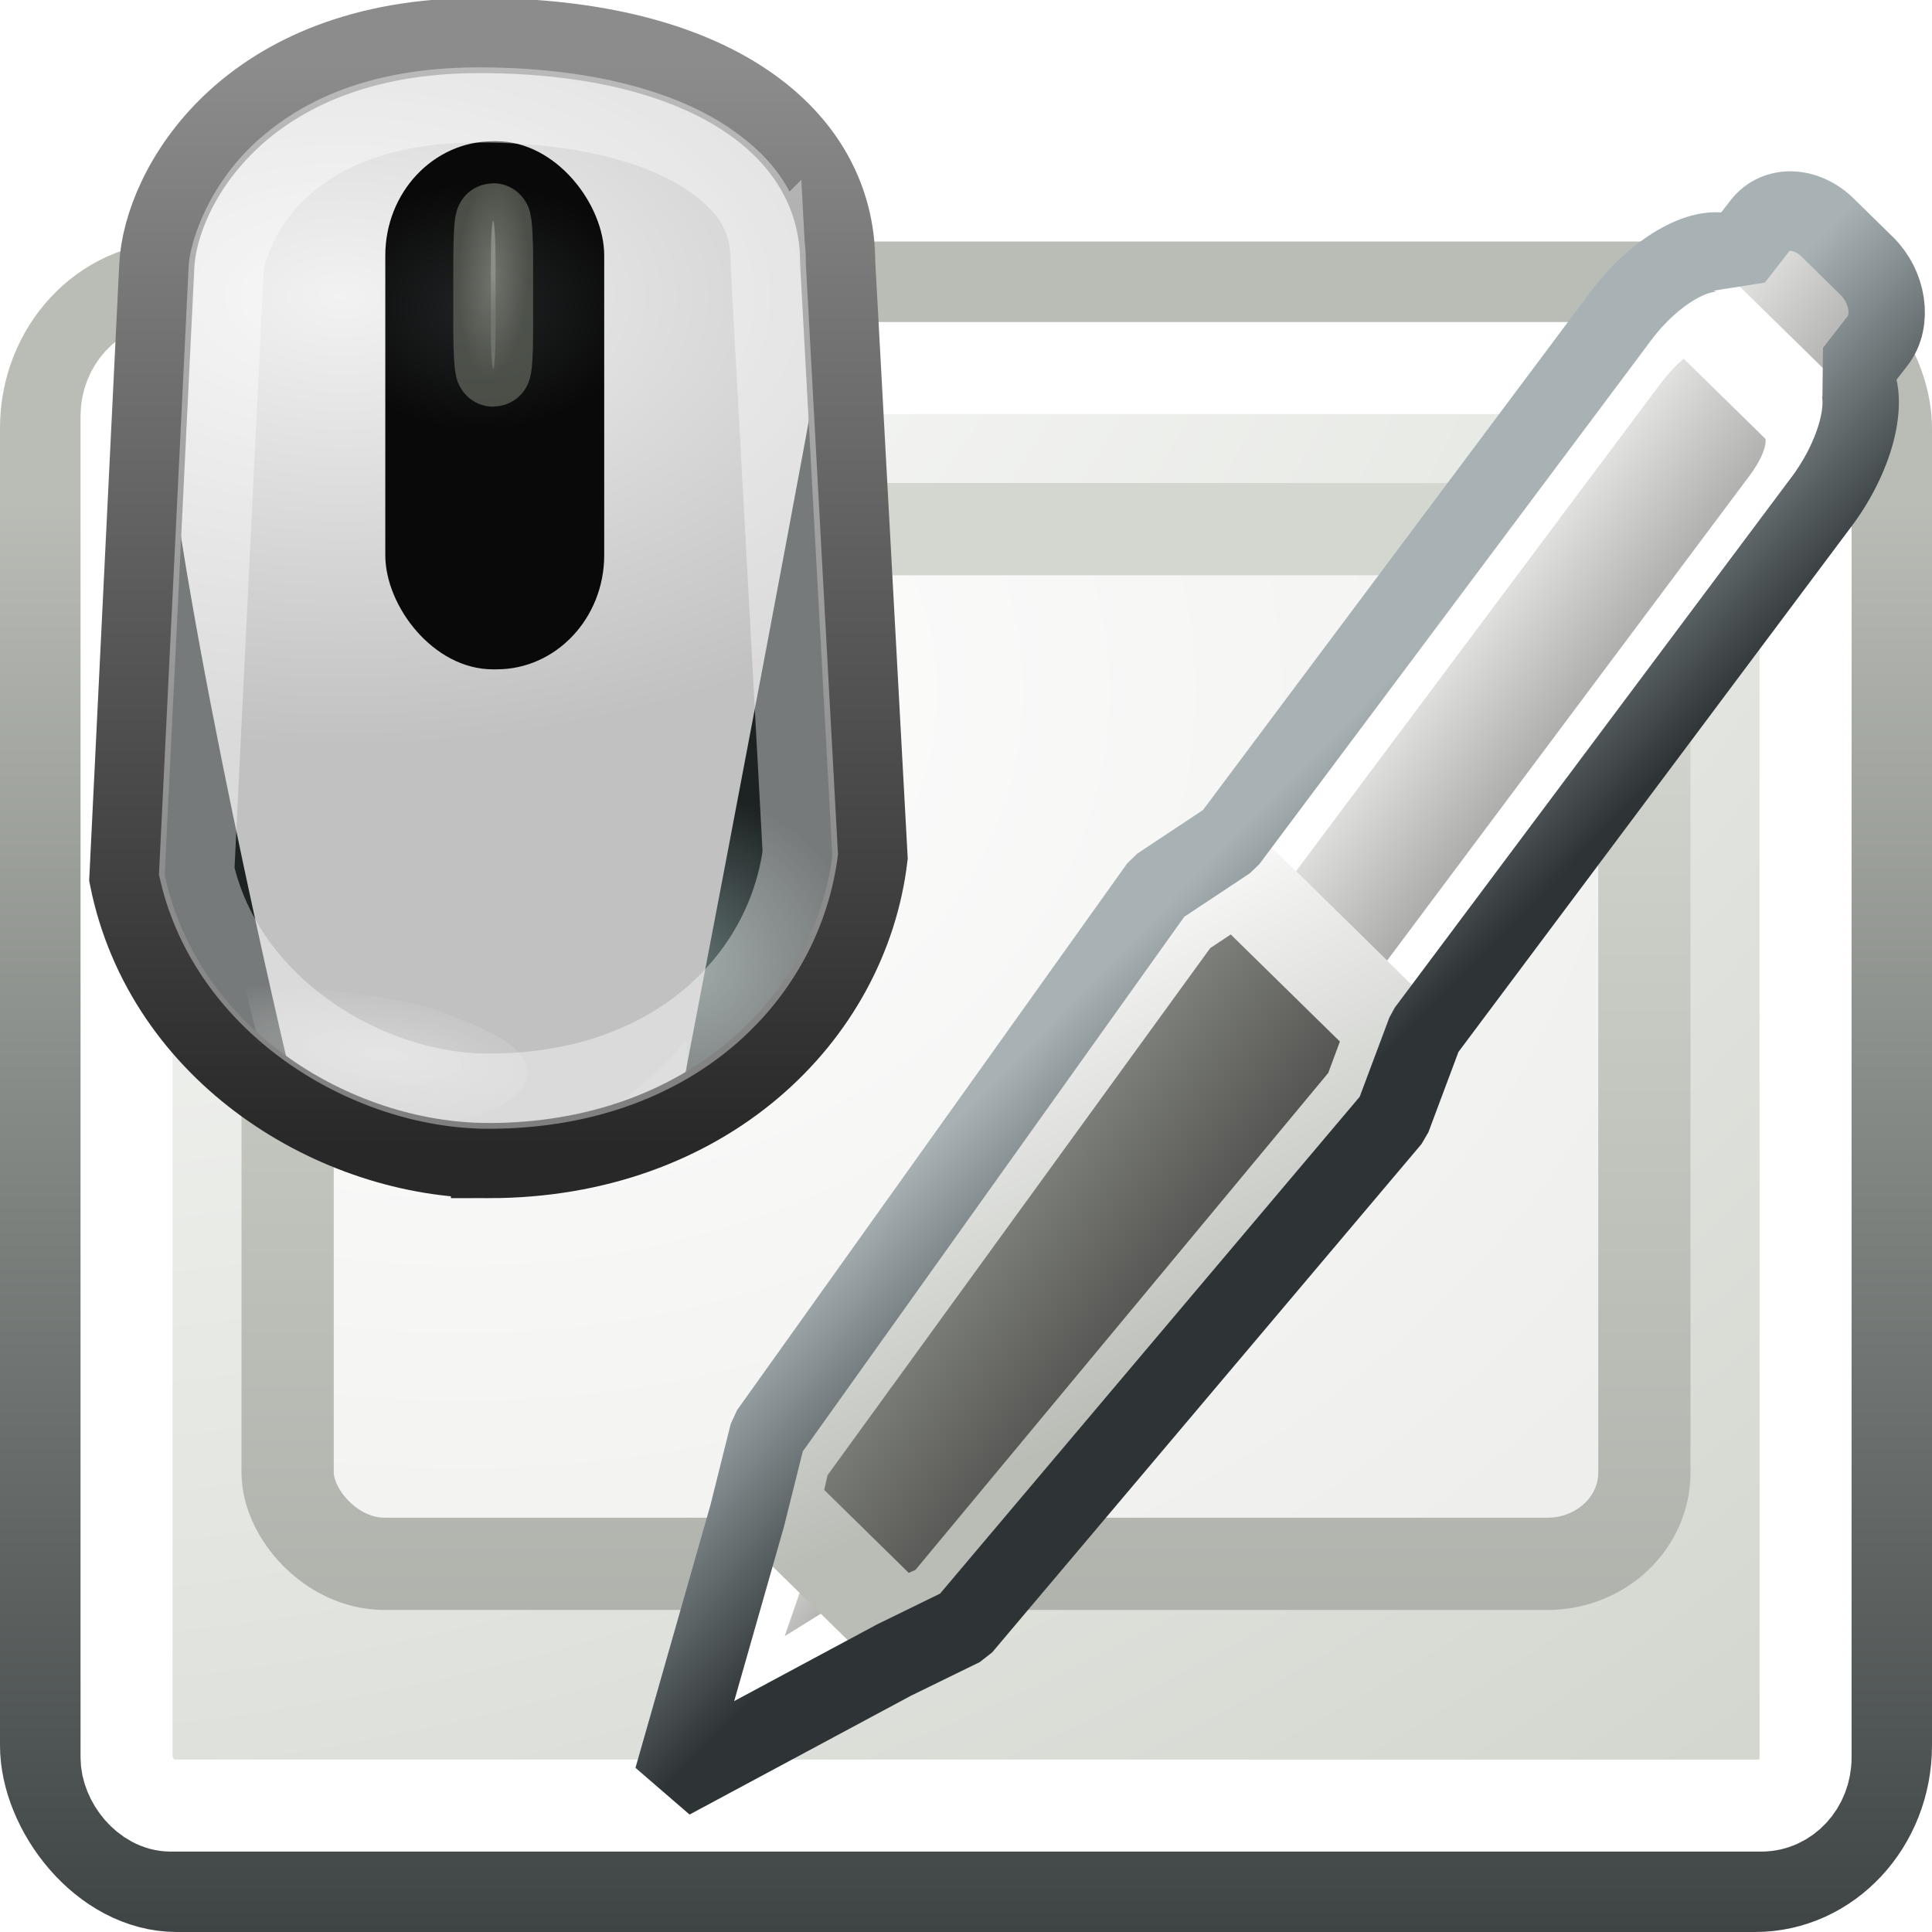<?xml version="1.0" encoding="UTF-8" standalone="no"?>
<svg
   xmlns:dc="http://purl.org/dc/elements/1.1/"
   xmlns:cc="http://creativecommons.org/ns#"
   xmlns:rdf="http://www.w3.org/1999/02/22-rdf-syntax-ns#"
   xmlns:svg="http://www.w3.org/2000/svg"
   xmlns="http://www.w3.org/2000/svg"
   xmlns:xlink="http://www.w3.org/1999/xlink"
   xmlns:sodipodi="http://sodipodi.sourceforge.net/DTD/sodipodi-0.dtd"
   xmlns:inkscape="http://www.inkscape.org/namespaces/inkscape"
   version="1.1"
   width="24"
   height="24"
   id="svg2"
   viewBox="0 0 24 24"
   inkscape:version="0.92pre1 unknown"
   sodipodi:docname="gimp-prefs-input-devices-24.svg">
  <sodipodi:namedview
     pagecolor="#ffffff"
     bordercolor="#666666"
     borderopacity="1"
     objecttolerance="10"
     gridtolerance="10"
     guidetolerance="10"
     inkscape:pageopacity="0"
     inkscape:pageshadow="2"
     inkscape:window-width="501"
     inkscape:window-height="405"
     id="namedview1716"
     showgrid="false"
     inkscape:zoom="29.5"
     inkscape:cx="8.6610167"
     inkscape:cy="13.26178"
     inkscape:window-x="0"
     inkscape:window-y="27"
     inkscape:window-maximized="0"
     inkscape:current-layer="svg2" />
  <defs
     id="defs7386">
    <linearGradient
       id="linearGradient2903">
      <stop
         stop-color="#888a85"
         id="stop2905" />
      <stop
         stop-color="#d3d7cf"
         offset="1"
         id="stop2907" />
    </linearGradient>
    <linearGradient
       id="linearGradient5717-6-7">
      <stop
         stop-color="#ffffff"
         id="stop5719-3-2" />
      <stop
         stop-color="#d3d7cf"
         offset="1"
         id="stop5721-7-5" />
    </linearGradient>
    <linearGradient
       id="linearGradient4625-05">
      <stop
         stop-color="#eeeeec"
         id="stop4627-1" />
      <stop
         stop-color="#888a85"
         offset="1"
         id="stop4629-1" />
    </linearGradient>
    <linearGradient
       id="linearGradient16397-3">
      <stop
         stop-color="#888a85"
         id="stop16399-0" />
      <stop
         stop-color="#4a4b48"
         offset="1"
         id="stop16401-04" />
    </linearGradient>
    <linearGradient
       id="linearGradient3648-4">
      <stop
         stop-color="#eeeeec"
         id="stop3650-2" />
      <stop
         stop-color="#abaca9"
         offset="0.797"
         id="stop26236-4" />
      <stop
         stop-color="#d3d7cf"
         offset="1"
         id="stop3652-9" />
    </linearGradient>
    <linearGradient
       id="linearGradient23236-4">
      <stop
         stop-color="#ffffff"
         id="stop23238-9" />
      <stop
         stop-color="#babdb6"
         offset="1"
         id="stop23240-8" />
    </linearGradient>
    <linearGradient
       id="linearGradient5582">
      <stop
         stop-color="#999ea0"
         id="stop5584" />
      <stop
         stop-color="#6b7373"
         id="stop5586"
         offset="0.33" />
      <stop
         stop-color="#d8dadb"
         offset="1"
         id="stop5588" />
    </linearGradient>
    <radialGradient
       xlink:href="#linearGradient5717-6-7"
       id="radialGradient4738-7-3"
       gradientUnits="userSpaceOnUse"
       gradientTransform="matrix(1.622,-0.466,0.324,1.31,1045.895,156.41)"
       cx="3.914"
       cy="18.349"
       r="19.769" />
    <linearGradient
       gradientTransform="matrix(1.089,0,0,1.169,725.601,-30.631)"
       gradientUnits="userSpaceOnUse"
       y2="182.862"
       x2="0"
       y1="200.129"
       id="linearGradient4885"
       xlink:href="#linearGradient4879-4" />
    <linearGradient
       id="linearGradient4879-4">
      <stop
         stop-color="#2e3436"
         id="stop4881" />
      <stop
         stop-color="#babdb6"
         id="stop4883"
         offset="1" />
    </linearGradient>
    <radialGradient
       gradientUnits="userSpaceOnUse"
       gradientTransform="matrix(2.217,0,0,1.771,376.854,-144.327)"
       r="8"
       cy="184.995"
       cx="308.956"
       id="radialGradient4895"
       xlink:href="#linearGradient4889" />
    <linearGradient
       id="linearGradient4889">
      <stop
         stop-color="#ffffff"
         id="stop4891-8" />
      <stop
         stop-color="#eeeeec"
         id="stop4893"
         offset="1" />
    </linearGradient>
    <linearGradient
       gradientTransform="matrix(1.091,0,0,1.162,725.221,-30.589)"
       gradientUnits="userSpaceOnUse"
       y2="183.757"
       x2="0"
       y1="205.796"
       id="linearGradient4877"
       xlink:href="#linearGradient2903" />
    <linearGradient
       y2="8"
       x2="0"
       y1="4.265"
       gradientTransform="matrix(0.431,-0.532,0.493,0.464,1362.877,242.148)"
       gradientUnits="userSpaceOnUse"
       id="linearGradient12935-7"
       xlink:href="#linearGradient4625-05" />
    <linearGradient
       y2="8"
       x2="0"
       y1="4"
       gradientTransform="matrix(0.431,-0.532,0.493,0.464,1361.488,243.567)"
       gradientUnits="userSpaceOnUse"
       id="linearGradient12937-0"
       xlink:href="#linearGradient16397-3" />
    <linearGradient
       y2="8.5"
       x2="0"
       y1="3.5"
       gradientTransform="matrix(0.431,-0.532,0.493,0.464,1362.877,242.148)"
       gradientUnits="userSpaceOnUse"
       id="linearGradient12939-5"
       xlink:href="#linearGradient3648-4" />
    <linearGradient
       y2="9"
       x2="0"
       y1="3"
       gradientTransform="matrix(0.431,-0.532,0.493,0.464,1362.877,242.148)"
       gradientUnits="userSpaceOnUse"
       id="linearGradient12941-9"
       xlink:href="#linearGradient16397-3" />
    <radialGradient
       r="4.744"
       cy="19.154"
       cx="31.332"
       gradientTransform="matrix(9.078,-4.38,0.744,1.453,1074.701,339.906)"
       gradientUnits="userSpaceOnUse"
       id="radialGradient12943-9"
       xlink:href="#linearGradient23236-4" />
    <linearGradient
       gradientTransform="translate(1343.965,214.219)"
       xlink:href="#linearGradient13351-6-6"
       id="linearGradient4614"
       gradientUnits="userSpaceOnUse"
       x1="36.552"
       y1="16.344"
       x2="33.717"
       y2="13.448" />
    <linearGradient
       id="linearGradient13351-6-6">
      <stop
         stop-color="#2e3436"
         id="stop13353-7-3" />
      <stop
         stop-color="#a8b2b5"
         id="stop13355-3-9"
         offset="1" />
    </linearGradient>
    <radialGradient
       r="31.872"
       cy="180.693"
       cx="108.332"
       gradientTransform="matrix(-0.999,-0.032,-0.031,0.975,15836.272,2649.132)"
       gradientUnits="userSpaceOnUse"
       id="radialGradient5798"
       xlink:href="#linearGradient4083-1" />
    <linearGradient
       id="linearGradient4083-1">
      <stop
         stop-color="#627272"
         id="stop4085-4" />
      <stop
         stop-color="#1d2222"
         id="stop4087-9"
         offset="1" />
    </linearGradient>
    <radialGradient
       r="60.606"
       cy="127.93"
       cx="117.078"
       gradientTransform="matrix(2.32,0,0,1.368,15387.478,2524.381)"
       gradientUnits="userSpaceOnUse"
       id="radialGradient5800"
       xlink:href="#linearGradient3914-8" />
    <linearGradient
       id="linearGradient3914-8">
      <stop
         stop-color="#f2f2f2"
         id="stop3916-4" />
      <stop
         stop-color="#c1c1c1"
         id="stop3918-4"
         offset="1" />
    </linearGradient>
    <radialGradient
       r="12.859"
       cy="128.396"
       cx="144.728"
       gradientTransform="matrix(2.298,-0.015,0,1.768,15352.225,2476.438)"
       gradientUnits="userSpaceOnUse"
       id="radialGradient5802"
       xlink:href="#linearGradient4612-5" />
    <linearGradient
       id="linearGradient4612-5">
      <stop
         stop-color="#212324"
         id="stop4614-0" />
      <stop
         stop-color="#090909"
         id="stop4616-1"
         offset="1" />
    </linearGradient>
    <linearGradient
       y2="85.6"
       x2="0"
       y1="107.6"
       gradientTransform="matrix(0.091,0,0,1.056,15673.729,2597.501)"
       gradientUnits="userSpaceOnUse"
       id="linearGradient5804"
       xlink:href="#linearGradient5582" />
    <radialGradient
       r="10.374"
       cy="113.219"
       cx="140.207"
       gradientTransform="matrix(0.626,-0.188,0.004,1.815,15598.766,2516.086)"
       gradientUnits="userSpaceOnUse"
       id="radialGradient5806"
       xlink:href="#linearGradient5764" />
    <linearGradient
       id="linearGradient5764">
      <stop
         stop-color="#91968b"
         id="stop5766" />
      <stop
         stop-color="#63685e"
         id="stop5768"
         offset="1" />
    </linearGradient>
    <radialGradient
       r="21.263"
       cy="245.766"
       cx="-155.737"
       gradientTransform="matrix(1.539,0.235,-0.061,0.596,13093.462,2721.183)"
       gradientUnits="userSpaceOnUse"
       id="radialGradient5810"
       xlink:href="#linearGradient3924-6" />
    <linearGradient
       id="linearGradient3924-6">
      <stop
         stop-color="#f2f2f2"
         id="stop3926-6" />
      <stop
         stop-opacity="0"
         stop-color="#f2f2f2"
         id="stop3928-5"
         offset="1" />
    </linearGradient>
    <filter
       style="color-interpolation-filters:sRGB"
       height="1.814"
       y="-0.407"
       width="1.489"
       x="-0.244"
       id="filter4414-5">
      <feGaussianBlur
         id="feGaussianBlur4416-2"
         stdDeviation="4.329" />
    </filter>
    <filter
       style="color-interpolation-filters:sRGB"
       height="1.215"
       y="-0.108"
       width="1.147"
       x="-0.074"
       id="filter3962-6">
      <feGaussianBlur
         id="feGaussianBlur3964-9"
         stdDeviation="0.987" />
    </filter>
    <linearGradient
       y2="95.094"
       x2="0"
       y1="52.687"
       gradientTransform="matrix(4.699,0,0,4.699,14181.271,2409.106)"
       gradientUnits="userSpaceOnUse"
       id="linearGradient5838"
       xlink:href="#linearGradient5592" />
    <linearGradient
       id="linearGradient5592">
      <stop
         stop-color="#8c8c8c"
         id="stop5594" />
      <stop
         stop-color="#282828"
         id="stop5596"
         offset="1" />
    </linearGradient>
    <radialGradient
       r="19.769"
       cy="18.349"
       cx="3.914"
       gradientTransform="matrix(1.081,-0.311,0.216,0.873,-6.461,-13.59)"
       gradientUnits="userSpaceOnUse"
       id="radialGradient4738-7-3-0"
       xlink:href="#linearGradient5717-6-7"
       inkscape:collect="always" />
    <linearGradient
       inkscape:collect="always"
       xlink:href="#linearGradient4879-4"
       id="linearGradient4885-4"
       y1="200.129"
       x2="0"
       y2="182.862"
       gradientUnits="userSpaceOnUse"
       gradientTransform="matrix(0.726,0,0,0.779,-219.991,-138.284)" />
    <radialGradient
       inkscape:collect="always"
       xlink:href="#linearGradient4889"
       id="radialGradient4895-9"
       cx="308.956"
       cy="184.995"
       r="8"
       gradientTransform="matrix(1.522,0,0,1.188,-466.409,-214.043)"
       gradientUnits="userSpaceOnUse" />
    <linearGradient
       inkscape:collect="always"
       xlink:href="#linearGradient2903"
       id="linearGradient4877-8"
       y1="205.796"
       x2="0"
       y2="183.757"
       gradientUnits="userSpaceOnUse"
       gradientTransform="matrix(0.749,0,0,0.779,-227.209,-137.793)" />
    <linearGradient
       inkscape:collect="always"
       xlink:href="#linearGradient4625-05"
       id="linearGradient12935-7-7"
       gradientUnits="userSpaceOnUse"
       gradientTransform="matrix(0.431,-0.532,0.493,0.464,18.912,27.93)"
       y1="4.265"
       x2="0"
       y2="8" />
    <linearGradient
       inkscape:collect="always"
       xlink:href="#linearGradient16397-3"
       id="linearGradient12937-0-3"
       gradientUnits="userSpaceOnUse"
       gradientTransform="matrix(0.431,-0.532,0.493,0.464,17.523,29.348)"
       y1="4"
       x2="0"
       y2="8" />
    <linearGradient
       inkscape:collect="always"
       xlink:href="#linearGradient3648-4"
       id="linearGradient12939-5-0"
       gradientUnits="userSpaceOnUse"
       gradientTransform="matrix(0.431,-0.532,0.493,0.464,18.912,27.93)"
       y1="3.5"
       x2="0"
       y2="8.5" />
    <linearGradient
       inkscape:collect="always"
       xlink:href="#linearGradient16397-3"
       id="linearGradient12941-9-9"
       gradientUnits="userSpaceOnUse"
       gradientTransform="matrix(0.431,-0.532,0.493,0.464,18.912,27.93)"
       y1="3"
       x2="0"
       y2="9" />
    <radialGradient
       inkscape:collect="always"
       xlink:href="#linearGradient23236-4"
       id="radialGradient12943-9-1"
       gradientUnits="userSpaceOnUse"
       gradientTransform="matrix(9.078,-4.38,0.744,1.453,-269.264,125.687)"
       cx="31.332"
       cy="19.154"
       r="4.744" />
    <linearGradient
       y2="13.448"
       x2="33.717"
       y1="16.344"
       x1="36.552"
       gradientUnits="userSpaceOnUse"
       id="linearGradient4614-8"
       xlink:href="#linearGradient13351-6-6"
       inkscape:collect="always" />
    <radialGradient
       inkscape:collect="always"
       xlink:href="#linearGradient4083-1"
       id="radialGradient5798-8"
       gradientUnits="userSpaceOnUse"
       gradientTransform="matrix(-0.999,-0.032,-0.031,0.975,289.549,64.917)"
       cx="108.332"
       cy="180.693"
       r="31.872" />
    <radialGradient
       inkscape:collect="always"
       xlink:href="#linearGradient3914-8"
       id="radialGradient5800-2"
       gradientUnits="userSpaceOnUse"
       gradientTransform="matrix(2.32,0,0,1.368,-159.245,-59.834)"
       cx="117.078"
       cy="127.93"
       r="60.606" />
    <radialGradient
       inkscape:collect="always"
       xlink:href="#linearGradient4612-5"
       id="radialGradient5802-6"
       gradientUnits="userSpaceOnUse"
       gradientTransform="matrix(2.298,-0.015,0,1.768,-194.498,-107.777)"
       cx="144.728"
       cy="128.396"
       r="12.859" />
    <linearGradient
       inkscape:collect="always"
       xlink:href="#linearGradient5582"
       id="linearGradient5804-5"
       gradientUnits="userSpaceOnUse"
       gradientTransform="matrix(0.091,0,0,1.056,127.006,13.286)"
       y1="107.6"
       x2="0"
       y2="85.6" />
    <radialGradient
       inkscape:collect="always"
       xlink:href="#linearGradient5764"
       id="radialGradient5806-2"
       gradientUnits="userSpaceOnUse"
       gradientTransform="matrix(0.626,-0.188,0.004,1.815,52.043,-68.129)"
       cx="140.207"
       cy="113.219"
       r="10.374" />
    <radialGradient
       inkscape:collect="always"
       xlink:href="#linearGradient3924-6"
       id="radialGradient5810-0"
       gradientUnits="userSpaceOnUse"
       gradientTransform="matrix(1.539,0.235,-0.061,0.596,374.865,136.968)"
       cx="-155.737"
       cy="245.766"
       r="21.263" />
    <filter
       inkscape:collect="always"
       id="filter4414-5-8"
       x="-0.244"
       width="1.489"
       y="-0.407"
       height="1.814"
       style="color-interpolation-filters:sRGB">
      <feGaussianBlur
         inkscape:collect="always"
         stdDeviation="4.329"
         id="feGaussianBlur4416-2-8" />
    </filter>
    <filter
       inkscape:collect="always"
       id="filter3962-6-2"
       x="-0.074"
       width="1.147"
       y="-0.108"
       height="1.215"
       style="color-interpolation-filters:sRGB">
      <feGaussianBlur
         inkscape:collect="always"
         stdDeviation="0.987"
         id="feGaussianBlur3964-9-3" />
    </filter>
    <linearGradient
       inkscape:collect="always"
       xlink:href="#linearGradient5592"
       id="linearGradient5838-7"
       gradientUnits="userSpaceOnUse"
       gradientTransform="matrix(4.699,0,0,4.699,-1365.452,-175.108)"
       y1="52.687"
       x2="0"
       y2="95.094" />
  </defs>
  <g
     style="display:inline"
     id="gimp-prefs-input-devices"
     transform="scale(1.5)">
    <rect
       ry="1.169"
       rx="1.089"
       y="2.376"
       x="0.376"
       height="13.248"
       width="15.248"
       id="rect4697"
       style="color:#000000;fill:url(#radialGradient4738-7-3-0);stroke:url(#linearGradient4885-4);stroke-width:0.752;stroke-linecap:round;stroke-linejoin:round" />
    <rect
       ry="0.756"
       rx="0.803"
       y="4.382"
       x="2.382"
       height="8.569"
       width="11.236"
       id="rect4697-9"
       style="color:#000000;fill:url(#radialGradient4895-9);stroke:url(#linearGradient4877-8);stroke-width:0.764;stroke-linecap:round;stroke-linejoin:round" />
    <rect
       ry="0.397"
       rx="0.366"
       y="3.048"
       x="1.048"
       height="11.905"
       width="13.905"
       id="rect4697-3"
       style="color:#000000;fill:none;stroke:#ffffff;stroke-width:0.762;stroke-linecap:round;stroke-linejoin:round" />
    <g
       id="g12905-3"
       transform="matrix(0.524,0,0,0.546,-5.992,-1.911)"
       style="enable-background:new">
      <path
         d="m 38.681,8.037 0.44,-0.544 c 0.236,-0.291 0.643,-0.321 0.913,-0.067 l 0.504,0.475 c 0.27,0.254 0.298,0.694 0.062,0.985 l -0.44,0.544 c -0.236,0.291 -0.643,0.321 -0.913,0.067 l -0.504,-0.475 c -0.27,-0.254 -0.298,-0.694 -0.062,-0.985 z"
         id="path12907-3"
         inkscape:connector-curvature="0"
         style="fill:#888a85" />
      <path
         d="m 22.27,29.686 1.628,-3.623 1.973,1.858 -3.108,2.229 z"
         id="path12909-4"
         sodipodi:nodetypes="ccccc"
         inkscape:connector-curvature="0"
         style="fill:url(#linearGradient12935-7-7)" />
      <path
         d="m 38.681,8.037 0.44,-0.544 c 0.236,-0.291 0.643,-0.321 0.913,-0.067 l 0.504,0.475 c 0.27,0.254 0.298,0.694 0.062,0.985 l -0.44,0.544 c -0.236,0.291 -0.643,0.321 -0.913,0.067 l -0.504,-0.475 c -0.27,-0.254 -0.298,-0.694 -0.062,-0.985 z"
         id="path12911-6"
         inkscape:connector-curvature="0"
         style="fill:url(#linearGradient12937-0-3);stroke:#babdb6;stroke-width:1.404;stroke-linecap:round;stroke-linejoin:round" />
      <path
         d="m 33.437,19.11 7.548,-9.326 C 41.574,9.056 41.81,8.247 41.508,7.963 L 40.121,6.657 C 39.819,6.372 39.109,6.733 38.519,7.462 l -7.548,9.326 z"
         id="path12913-1"
         sodipodi:nodetypes="ccccccc"
         inkscape:connector-curvature="0"
         style="fill:url(#linearGradient12939-5-0)" />
      <path
         d="m 33.437,19.11 6.159,-7.908 c 0.59,-0.729 0.52,-1.276 0.219,-1.56 L 38.427,8.336 C 38.126,8.052 37.72,8.152 37.13,8.88 L 30.971,16.788 Z"
         id="path12915-5"
         sodipodi:nodetypes="ccccccc"
         inkscape:connector-curvature="0"
         style="fill:none;stroke:#ffffff;stroke-width:1.404;stroke-linecap:round;stroke-linejoin:round" />
      <path
         d="m 22.517,29.919 1.382,-3.855 1.973,1.858 z"
         id="path12917-6"
         sodipodi:nodetypes="cccc"
         inkscape:connector-curvature="0"
         style="fill:none;stroke:#ffffff;stroke-width:1.404;stroke-linecap:round;stroke-linejoin:round" />
      <path
         d="m 23.683,26.33 1.973,1.858 0.677,-0.3 6.705,-7.747 0.399,-1.03 -2.466,-2.322 -0.892,0.566 -6.212,8.212 z"
         id="path12919-1"
         sodipodi:nodetypes="ccccccccc"
         inkscape:connector-curvature="0"
         style="fill:url(#linearGradient12941-9-9)" />
      <path
         d="m 23.683,26.33 1.973,1.858 0.677,-0.3 6.705,-7.747 0.399,-1.03 -2.466,-2.322 -0.892,0.566 -6.212,8.212 z"
         id="path12921-7"
         sodipodi:nodetypes="ccccccccc"
         inkscape:connector-curvature="0"
         style="fill:none;stroke:url(#radialGradient12943-9-1);stroke-width:1.404;stroke-linecap:round;stroke-linejoin:round" />
      <path
         d="m 22.055,29.952 c -0.119,0.147 -0.105,0.37 0.031,0.498 0.136,0.128 0.343,0.113 0.462,-0.034 l 0.431,-0.532 -0.493,-0.464 -0.431,0.532 z"
         id="path12923-2"
         inkscape:connector-curvature="0"
         style="color:#000000;fill:#eeeeec;fill-rule:evenodd" />
      <path
         d="m 22.057,30.486 3.508,-1.807 1.098,-0.515 6.785,-7.71 0.507,-1.3 6.228,-7.992 c 0.578,-0.714 0.833,-1.616 0.533,-2.006 L 41.111,8.668 C 41.356,8.366 41.277,7.853 40.938,7.534 L 40.319,6.951 c -0.339,-0.319 -0.821,-0.334 -1.065,-0.032 0,0 -0.242,0.299 -0.395,0.488 -0.399,-0.268 -1.193,0.126 -1.771,0.84 l -6.228,7.992 -1.126,0.717 -6.166,8.293 -0.324,1.244 z"
         id="path12925-2"
         sodipodi:nodetypes="cccccccccccccccccc"
         inkscape:connector-curvature="0"
         stroke-miterlimit="1"
         style="color:#000000;fill:none;stroke:url(#linearGradient4614-8);stroke-width:1.207;stroke-miterlimit:1" />
    </g>
    <g
       transform="matrix(0.045,0,0,0.045,-2.228,-2.729)"
       id="g5772"
       style="enable-background:new">
      <path
         sodipodi:nodetypes="csccccssc"
         inkscape:connector-curvature="0"
         id="path5776"
         d="m 139.488,67.781 c -10.044,0.285 -27.753,2.88 -38.188,10.281 -8.229,5.837 -16.921,15.913 -20.156,25.469 0,0 -5.303,74.929 -4.969,111.719 2.083,77.973 126.844,74.09 126.844,0 -4.601,-40.669 4.351,-75.345 -4.938,-111.719 -3.235,-9.556 -11.928,-19.632 -20.156,-25.469 -10.434,-7.401 -28.143,-9.996 -38.188,-10.281 -0.08,-0.002 -0.171,0.002 -0.25,0 z"
         style="color:#000000;fill:url(#radialGradient5798-8);stroke-width:2" />
      <path
         sodipodi:nodetypes="ssccsss"
         inkscape:connector-curvature="0"
         id="path5778"
         d="m 81.145,103.281 c -4.34,11.21 -2.565,24.581 -0.906,38.062 5.783,46.986 23.875,122 23.875,122 21.823,12.613 49.059,14.459 70.531,0 0,0 14.51,-75.45 23.125,-122 2.348,-12.688 4.186,-27.01 0.094,-38.312 -17.338,-47.888 -96.962,-50.782 -116.719,0.25 z"
         style="color:#000000;fill:url(#radialGradient5800-2);stroke-width:2" />
      <rect
         ry="21.017"
         rx="19.793"
         y="86.645"
         x="120.419"
         height="97.179"
         width="40.289"
         id="rect5780"
         style="color:#000000;fill:url(#radialGradient5802-6);stroke-width:2" />
      <rect
         ry="6.915"
         rx="0.429"
         y="101.281"
         x="139.851"
         height="27.289"
         width="0.859"
         id="rect5782"
         style="color:#000000;opacity:0.712;fill:url(#linearGradient5804-5);stroke:url(#radialGradient5806-2);stroke-width:13.831" />
      <path
         transform="matrix(1.222,0,0,1,-26.441,8)"
         sodipodi:nodetypes="ccssac"
         inkscape:connector-curvature="0"
         id="path5786"
         d="m 99,234 3,15 c 0,0 15.99,11.213 25,10.5 5.671,-0.449 13.965,-3.337 14.5,-9 0.532,-5.637 -7.413,-9.015 -12.5,-11.5 -9.109,-4.45 -30,-5 -30,-5 z"
         style="color:#000000;opacity:0.621;fill:url(#radialGradient5810-0);filter:url(#filter4414-5-8)" />
      <path
         sodipodi:nodetypes="cscc"
         inkscape:connector-curvature="0"
         id="path5788"
         d="m 143.801,274 c 2,-0.5 23.14,-0.692 30,-8.5 3.003,-3.417 2,-13.5 2,-13.5 -8.357,10.413 -19.665,16.891 -32,22 z"
         style="color:#000000;opacity:0.342;fill:#ffffff;filter:url(#filter3962-6-2)" />
      <path
         d="m 139.409,274.235 c 40.13,0 66.695,-26.171 70.22,-55.801 l -5.957,-109.546 c 0,-23.462 -22.741,-41.704 -66.025,-41.704 -43.284,0 -58.586,28.154 -59.28,42.369 l -5.499,112.669 c 6.541,32.764 38.418,52.012 66.541,52.012 z"
         id="path5794"
         inkscape:connector-curvature="0"
         sodipodi:nodetypes="scczscs"
         style="color:#000000;fill:none;stroke:url(#linearGradient5838-7);stroke-width:13.831;stroke-linecap:round" />
      <path
         d="m 137.646,79.963 c -18.872,0 -29.897,5.801 -36.832,12.359 -6.935,6.558 -9.542,14.906 -9.686,17.855 l -5.408,110.805 c 5.776,25.13 31.765,40.477 53.687,40.477 34.218,0 54.313,-21.074 57.381,-43.832 l -5.875,-108.045 a 12.778,12.778 0 0 1 -0.019,-0.693 c 0,-7.603 -2.936,-13.511 -11.154,-19.061 -8.218,-5.55 -22.247,-9.865 -42.094,-9.865 z"
         id="path5836"
         inkscape:original="M 137.64648 67.185547 C 94.362334 67.185547 79.06103 95.339524 78.367188 109.55469 L 72.867188 222.22266 C 79.407976 254.98706 111.28481 274.23633 139.4082 274.23633 C 179.53814 274.23633 206.10333 248.06307 209.62891 218.43359 L 203.67188 108.88867 C 203.67188 85.426844 180.93064 67.185547 137.64648 67.185547 z "
         inkscape:radius="-12.776686"
         sodipodi:type="inkscape:offset"
         xlink:href="##path5794"
         inkscape:href="##path5794"
         style="color:#000000;opacity:0.4;fill:none;stroke:#ffffff;stroke-width:13.831;stroke-linecap:round" />
    </g>
  </g>
</svg>
